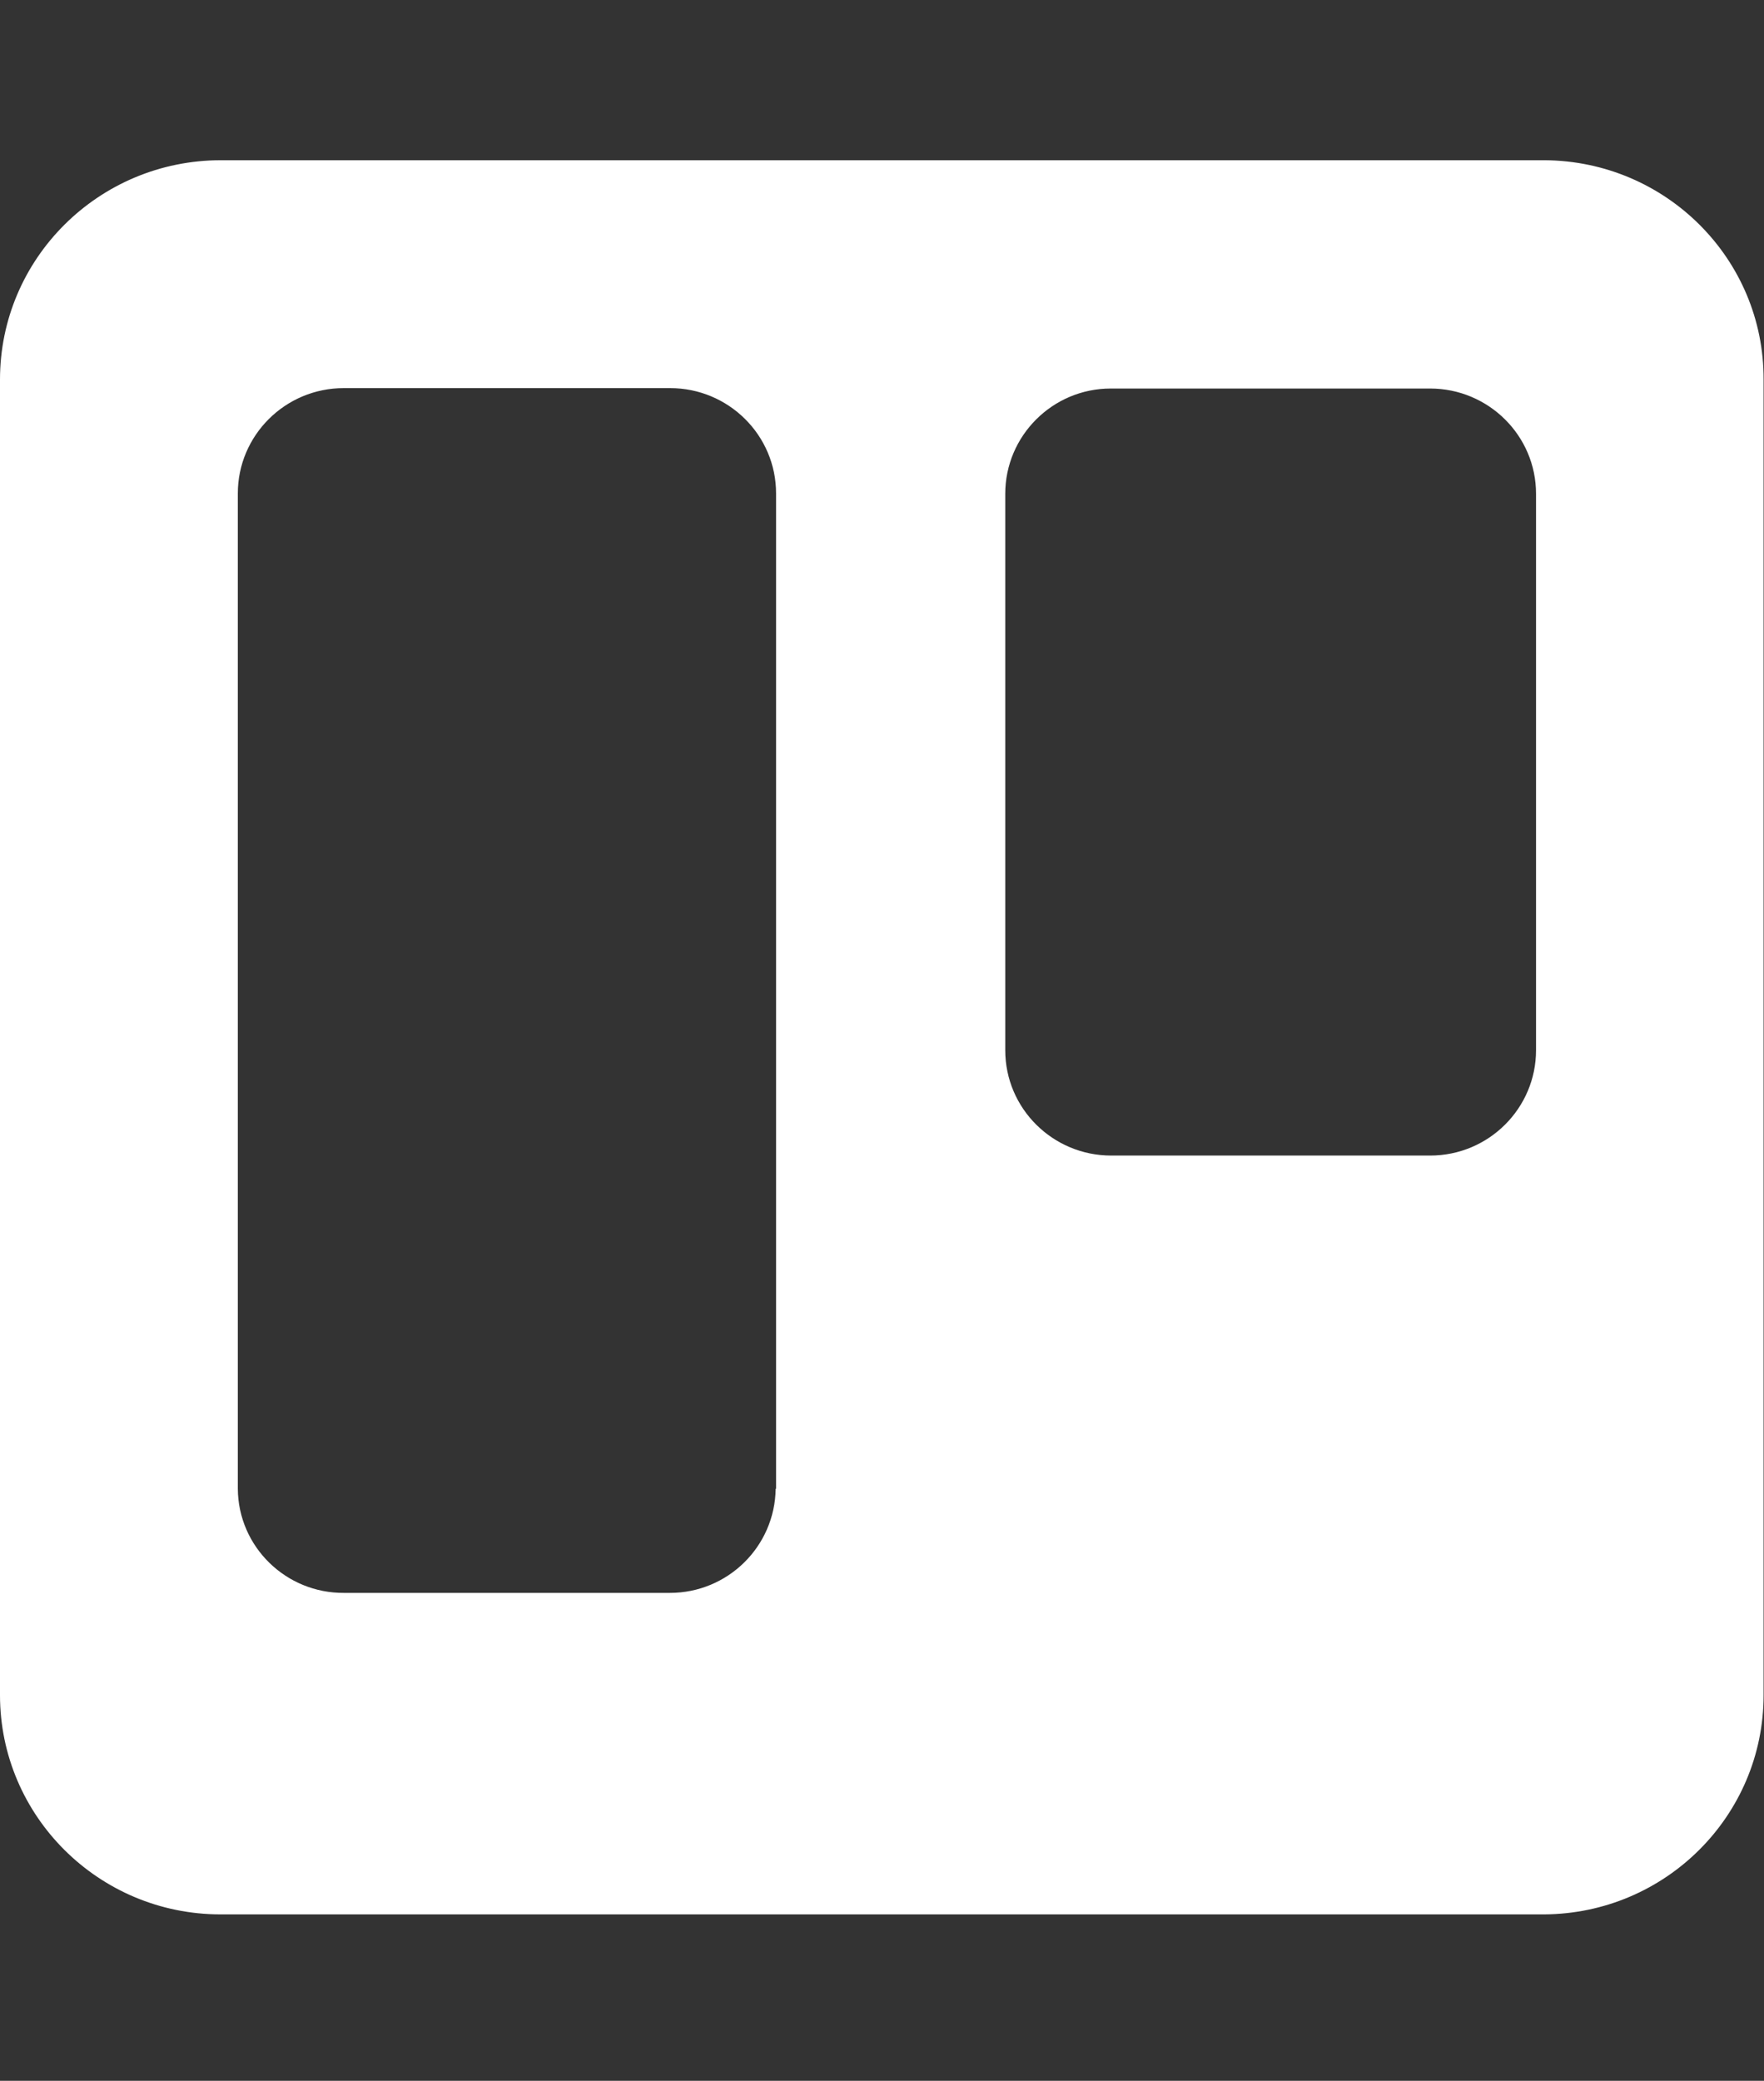 <svg width="39" height="46" viewBox="0 0 39 46" fill="none" xmlns="http://www.w3.org/2000/svg">
<rect x="0" y="0" width="39" height="46" fill="#333333" stroke="none"/>
<g clip-path="url(#clip0_172_288)">
<path d="M34.151 3.542H4.884C2.185 3.542 -6.68523e-06 5.715 -6.68523e-06 8.39C-0.009 8.39 -6.68523e-06 8.044 -6.68523e-06 37.474C-6.68523e-06 40.148 2.185 42.321 4.875 42.321H34.142C36.824 42.304 38.991 40.14 38.991 37.474V8.39C39 5.724 36.832 3.56 34.151 3.542V3.542ZM17.149 32.912C17.132 34.184 16.096 35.214 14.808 35.214H7.608C6.32 35.223 5.267 34.193 5.258 32.912V10.909C5.258 9.628 6.303 8.58 7.6 8.58H14.816C16.105 8.58 17.158 9.619 17.158 10.909V32.912H17.149ZM33.96 23.217C33.96 24.498 32.915 25.546 31.618 25.546H24.567C23.278 25.546 22.225 24.507 22.225 23.217V10.917C22.225 9.636 23.269 8.589 24.558 8.589H31.618C32.906 8.589 33.96 9.628 33.96 10.917V23.217Z" fill="white"/>
</g>
<defs>
<clipPath id="clip0_172_288">
<rect width="39" height="44.318" fill="white" transform="translate(0 0.773)"/>
</clipPath>
</defs>
</svg>
